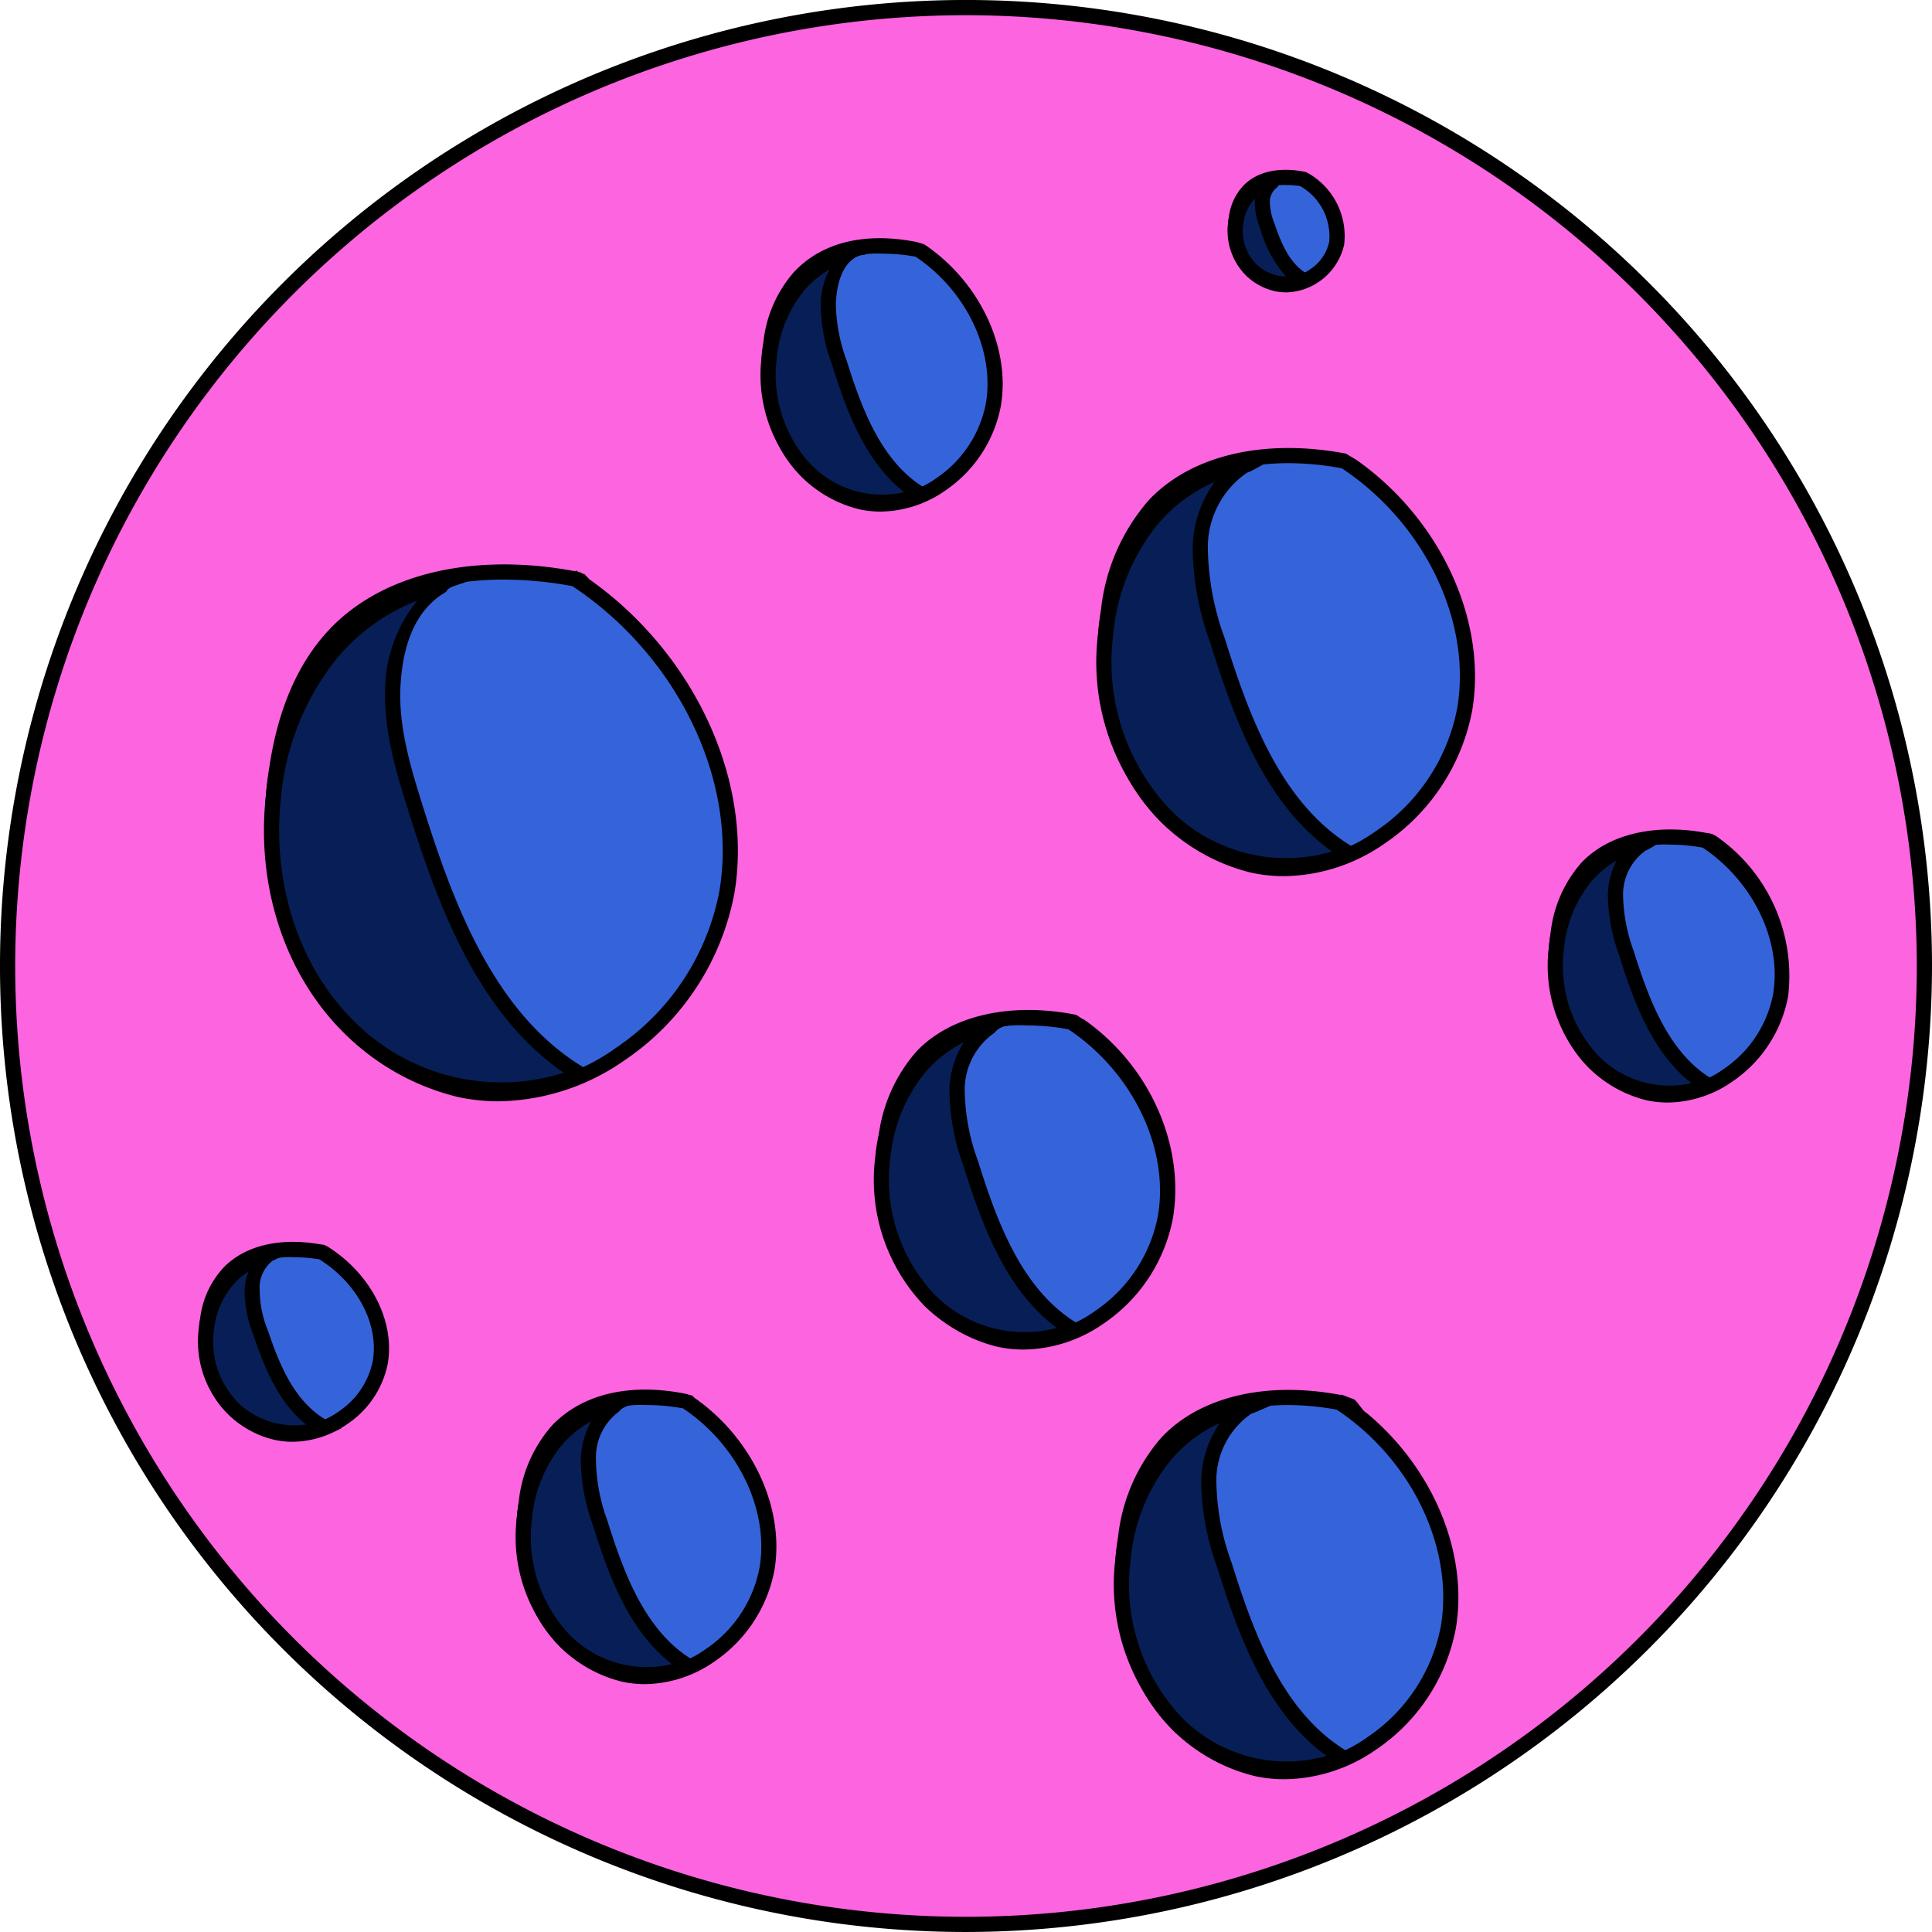 <svg id="moon" xmlns="http://www.w3.org/2000/svg" width="146.622" height="146.621" viewBox="0 0 146.622 146.621">
  <g id="Grupo_1868" data-name="Grupo 1868" transform="translate(0 0)">
    <circle id="Elipse_40" data-name="Elipse 40" cx="72.734" cy="72.734" r="72.734" transform="translate(0.553 0.577)" fill="#fd64e0"/>
    <path id="Caminho_1071" data-name="Caminho 1071" d="M4709.519,3238.615a73.311,73.311,0,1,1,73.311-73.311A73.394,73.394,0,0,1,4709.519,3238.615Zm0-145.467a72.157,72.157,0,1,0,72.157,72.156A72.239,72.239,0,0,0,4709.519,3093.147Z" transform="translate(-4636.208 -3091.994)"/>
  </g>
  <g id="Grupo_1869" data-name="Grupo 1869" transform="translate(20.126 42.833)">
    <path id="Caminho_1072" data-name="Caminho 1072" d="M4853.783,3498.692c-6.709-1.506-14.572-.985-19.288,4.02a18.58,18.58,0,0,0-4.4,10.144,24.95,24.95,0,0,0,2.181,15.033,17.8,17.8,0,0,0,11.671,9.335c9.2,1.986,18.763-5.714,20.305-15s-3.835-18.846-11.763-23.915" transform="translate(-4829.21 -3497.372)" fill="#3564da"/>
    <path id="Caminho_1073" data-name="Caminho 1073" d="M4842.129,3533.291a14.658,14.658,0,0,1-3.095-.328,18.325,18.325,0,0,1-12.062-9.633,25.609,25.609,0,0,1-2.239-15.383c.652-4.425,2.183-7.943,4.551-10.455,4.01-4.255,10.931-5.877,18.682-4.424l.042-.067.165.106c.314.061.159.106.476.177l.383.4c7.931,5.6,12.424,15.224,11,23.807a19.671,19.671,0,0,1-8.355,12.7A17.025,17.025,0,0,1,4842.129,3533.291Zm.41-39.593c-5.169,0-9.589,1.586-12.415,4.584-2.2,2.337-3.632,5.646-4.249,9.832A24.454,24.454,0,0,0,4828,3522.8a17.16,17.16,0,0,0,11.281,9.036,15.183,15.183,0,0,0,11.749-2.591,18.5,18.5,0,0,0,7.866-11.937c1.394-8.383-3.185-17.827-11.16-23.11A28.346,28.346,0,0,0,4842.54,3493.7Z" transform="translate(-4824.421 -3492.546)"/>
  </g>
  <g id="Grupo_1870" data-name="Grupo 1870" transform="translate(20.032 43.619)">
    <path id="Caminho_1074" data-name="Caminho 1074" d="M4842.523,3505.377c-2.745,1.461-4.192,4.68-4.356,7.786s.745,6.158,1.673,9.127c2.433,7.781,5.556,16.139,12.545,20.333-5.777,2.611-13.011.861-17.534-3.581s-6.432-11.153-5.753-17.457a20.413,20.413,0,0,1,4.387-10.913,14.707,14.707,0,0,1,10.274-5.388" transform="translate(-4828.384 -3504.708)" fill="#071f56"/>
    <path id="Caminho_1075" data-name="Caminho 1075" d="M4841.674,3539.615a17.43,17.43,0,0,1-12.072-4.971c-4.447-4.367-6.661-11.07-5.922-17.93a20.837,20.837,0,0,1,4.518-11.221,15.678,15.678,0,0,1,9.2-5.428l.014-.008,0,0a13.029,13.029,0,0,1,1.473-.164l.068.522c-.855.333-1.393.366-1.592.784-2.655,1.521-3.329,4.67-3.461,7.178-.165,3.125.84,6.341,1.647,8.924,2.353,7.525,5.437,15.9,12.292,20.011l.944.567-1,.454A14.8,14.8,0,0,1,4841.674,3539.615Zm-6.489-37.757a14.911,14.911,0,0,0-6.1,4.374,19.687,19.687,0,0,0-4.256,10.6c-.7,6.513,1.386,12.861,5.584,16.983a15.75,15.75,0,0,0,15.878,3.874c-6.533-4.488-9.538-12.665-11.844-20.042-.835-2.672-1.875-6-1.7-9.33A10.8,10.8,0,0,1,4835.185,3501.858Z" transform="translate(-4823.54 -3499.898)"/>
  </g>
  <g id="Grupo_1871" data-name="Grupo 1871" transform="translate(83.301 33.999)">
    <path id="Caminho_1076" data-name="Caminho 1076" d="M5439.572,3415.936c-5.312-1.192-11.536-.78-15.269,3.181a14.715,14.715,0,0,0-3.483,8.03,19.746,19.746,0,0,0,1.726,11.9,14.086,14.086,0,0,0,9.239,7.39c7.281,1.572,14.853-4.524,16.074-11.872s-3.037-14.919-9.312-18.932" transform="translate(-5419.999 -3414.77)" fill="#3564da"/>
    <path id="Caminho_1077" data-name="Caminho 1077" d="M5434.175,3410.393m.662.448c6.341,4.458,9.936,12.14,8.8,18.993a15.7,15.7,0,0,1-6.665,10.135,13.6,13.6,0,0,1-7.624,2.469,11.737,11.737,0,0,1-2.476-.263,14.631,14.631,0,0,1-9.63-7.688,20.4,20.4,0,0,1-1.784-12.25,15.08,15.08,0,0,1,3.634-8.342c3.211-3.407,8.752-4.7,14.946-3.529m-4.367.729c-4.058,0-7.526,1.242-9.739,3.591a13.974,13.974,0,0,0-3.333,7.719,19.237,19.237,0,0,0,1.668,11.552,13.463,13.463,0,0,0,8.85,7.091,11.892,11.892,0,0,0,9.207-2.033,14.524,14.524,0,0,0,6.176-9.37c1.095-6.584-2.5-14-8.762-18.162A22.327,22.327,0,0,0,5429.667,3411.095Z" transform="translate(-5415.205 -3409.943)"/>
  </g>
  <g id="Grupo_1872" data-name="Grupo 1872" transform="translate(83.226 34.622)">
    <path id="Caminho_1078" data-name="Caminho 1078" d="M5430.658,3421.228a7.325,7.325,0,0,0-3.449,6.163,20.842,20.842,0,0,0,1.324,7.225c1.927,6.16,4.4,12.776,9.932,16.1-4.573,2.066-10.3.681-13.881-2.835a16.958,16.958,0,0,1-4.554-13.819,16.145,16.145,0,0,1,3.473-8.639,11.636,11.636,0,0,1,8.133-4.265" transform="translate(-5419.345 -3420.579)" fill="#071f56"/>
    <path id="Caminho_1079" data-name="Caminho 1079" d="M5428.982,3447.448a13.92,13.92,0,0,1-9.642-3.969,17.44,17.44,0,0,1-4.723-14.293,16.613,16.613,0,0,1,3.6-8.948,12.287,12.287,0,0,1,8.545-4.471l1.171.274c-.3.015-1.7.924-2,.969a6.863,6.863,0,0,0-2.991,5.6,20.646,20.646,0,0,0,1.3,7.023c1.856,5.935,4.287,12.538,9.678,15.774l.944.567-1,.453A11.834,11.834,0,0,1,5428.982,3447.448Zm-5.52-29.726a11.745,11.745,0,0,0-4.358,3.257,15.481,15.481,0,0,0-3.342,8.331,16.284,16.284,0,0,0,4.386,13.345,12.376,12.376,0,0,0,12.222,3.115c-5.069-3.6-7.418-10.007-9.228-15.792a21.541,21.541,0,0,1-1.35-7.428A8.809,8.809,0,0,1,5423.462,3417.722Z" transform="translate(-5414.505 -3415.768)"/>
  </g>
  <g id="Grupo_1873" data-name="Grupo 1873" transform="translate(66.459 76.649)">
    <path id="Caminho_1080" data-name="Caminho 1080" d="M5277.4,3814.807c-4.168-.936-9.054-.612-11.984,2.5a11.542,11.542,0,0,0-2.734,6.3,15.5,15.5,0,0,0,1.354,9.34,11.058,11.058,0,0,0,7.252,5.8c5.715,1.234,11.657-3.551,12.616-9.318s-2.383-11.709-7.309-14.859" transform="translate(-5261.979 -3813.75)" fill="#3564da"/>
    <path id="Caminho_1081" data-name="Caminho 1081" d="M5268.93,3834.551a9.347,9.347,0,0,1-1.97-.209,11.607,11.607,0,0,1-7.642-6.1,16.13,16.13,0,0,1-1.413-9.689,11.958,11.958,0,0,1,2.885-6.615c2.558-2.715,7.059-3.762,11.982-2.819l-.071-.005c.022.015.134.008.156.022.183.036.465.323.649.364h0c5.041,3.521,7.666,9.613,6.762,15.054a12.449,12.449,0,0,1-5.285,8.037A10.8,10.8,0,0,1,5268.93,3834.551Zm.251-24.6a10.174,10.174,0,0,0-7.552,2.779,10.843,10.843,0,0,0-2.583,5.992,14.973,14.973,0,0,0,1.3,8.991,10.445,10.445,0,0,0,6.861,5.5,9.221,9.221,0,0,0,7.131-1.577,11.271,11.271,0,0,0,4.794-7.272c.851-5.114-1.939-10.877-6.8-14.117A17.384,17.384,0,0,0,5269.182,3809.95Z" transform="translate(-5257.708 -3808.78)"/>
  </g>
  <g id="Grupo_1874" data-name="Grupo 1874" transform="translate(66.337 77.155)">
    <path id="Caminho_1082" data-name="Caminho 1082" d="M5270.4,3818.96a5.749,5.749,0,0,0-2.707,4.838,16.326,16.326,0,0,0,1.039,5.671c1.512,4.835,3.452,10.027,7.795,12.634a10.1,10.1,0,0,1-10.895-2.225,13.311,13.311,0,0,1-3.575-10.847,12.685,12.685,0,0,1,2.726-6.781,9.136,9.136,0,0,1,6.383-3.348" transform="translate(-5261.4 -3818.327)" fill="#071f56"/>
    <path id="Caminho_1083" data-name="Caminho 1083" d="M5268.057,3838.629a11.051,11.051,0,0,1-7.656-3.151,13.813,13.813,0,0,1-3.744-11.32,13.16,13.16,0,0,1,2.856-7.089,9.635,9.635,0,0,1,6.8-3.553l.429.69a1.4,1.4,0,0,0-1.031.529,5.275,5.275,0,0,0-2.266,4.283,16.079,16.079,0,0,0,1.014,5.469c1.449,4.637,3.347,9.794,7.541,12.312l.945.567-1,.454A9.416,9.416,0,0,1,5268.057,3838.629Zm-4.693-23.155a9.129,9.129,0,0,0-2.965,2.335,12.018,12.018,0,0,0-2.6,6.472,12.651,12.651,0,0,0,3.406,10.373,9.619,9.619,0,0,0,9.232,2.488c-3.871-2.872-5.686-7.829-7.087-12.312a16.712,16.712,0,0,1-1.065-5.874A7.177,7.177,0,0,1,5263.364,3815.475Z" transform="translate(-5256.569 -3813.516)"/>
  </g>
  <g id="Grupo_1875" data-name="Grupo 1875" transform="translate(57.778 18.077)">
    <path id="Caminho_1084" data-name="Caminho 1084" d="M5193.769,3267.027c-3.316-.745-7.2-.487-9.534,1.987a9.175,9.175,0,0,0-2.175,5.014,12.327,12.327,0,0,0,1.078,7.431,8.8,8.8,0,0,0,5.769,4.615c4.547.982,9.274-2.825,10.038-7.413s-1.9-9.316-5.815-11.822" transform="translate(-5181.331 -3266.058)" fill="#3564da"/>
    <path id="Caminho_1085" data-name="Caminho 1085" d="M5185.574,3281.787a7.518,7.518,0,0,1-1.592-.169,9.353,9.353,0,0,1-6.16-4.914,12.956,12.956,0,0,1-1.137-7.78,9.624,9.624,0,0,1,2.327-5.325c2.07-2.2,5.28-3.056,9.257-2.279l.072.016c.012.008.3.087.316.1.14.028.058.024.2.055l.2.125c4.07,2.823,6.383,7.739,5.655,12.124a10.024,10.024,0,0,1-4.254,6.472A8.706,8.706,0,0,1,5185.574,3281.787Zm.2-19.573a7.972,7.972,0,0,0-5.919,2.175,8.511,8.511,0,0,0-2.025,4.7,11.793,11.793,0,0,0,1.02,7.081,8.191,8.191,0,0,0,5.379,4.316,7.223,7.223,0,0,0,5.582-1.237,8.851,8.851,0,0,0,3.764-5.707c.667-4.016-1.522-8.544-5.34-11.1A13.71,13.71,0,0,0,5185.771,3262.215Z" transform="translate(-5176.528 -3261.039)"/>
  </g>
  <g id="Grupo_1876" data-name="Grupo 1876" transform="translate(57.732 18.489)">
    <path id="Caminho_1086" data-name="Caminho 1086" d="M5188.2,3270.331a4.574,4.574,0,0,0-2.154,3.849,12.994,12.994,0,0,0,.827,4.512c1.2,3.846,2.746,7.978,6.2,10.051a8.034,8.034,0,0,1-8.667-1.77,10.588,10.588,0,0,1-2.844-8.629,10.09,10.09,0,0,1,2.168-5.4,7.27,7.27,0,0,1,5.079-2.663" transform="translate(-5180.923 -3269.709)" fill="#071f56"/>
    <path id="Caminho_1087" data-name="Caminho 1087" d="M5185.351,3285.111a8.91,8.91,0,0,1-6.173-2.54,11.108,11.108,0,0,1-3.014-9.1,10.593,10.593,0,0,1,2.3-5.7,7.792,7.792,0,0,1,5.491-2.87l.055.843a1.666,1.666,0,0,0-.714.19c-1.177.7-1.437,2.321-1.5,3.469a12.707,12.707,0,0,0,.8,4.309c1.146,3.668,2.646,7.748,5.947,9.729l.944.567-1,.454A7.607,7.607,0,0,1,5185.351,3285.111Zm-4.042-18.242a7.184,7.184,0,0,0-1.96,1.637,9.444,9.444,0,0,0-2.037,5.086,9.949,9.949,0,0,0,2.674,8.156,7.565,7.565,0,0,0,7,2.013c-2.977-2.324-4.393-6.2-5.49-9.71a13.4,13.4,0,0,1-.853-4.714A5.923,5.923,0,0,1,5181.309,3266.869Z" transform="translate(-5176.093 -3264.896)"/>
  </g>
  <g id="Grupo_1877" data-name="Grupo 1877" transform="translate(117.518 62.949)">
    <path id="Caminho_1088" data-name="Caminho 1088" d="M5752.43,3686.427c-3.316-.744-7.2-.487-9.534,1.987a9.185,9.185,0,0,0-2.176,5.014,12.333,12.333,0,0,0,1.078,7.431,8.8,8.8,0,0,0,5.769,4.615c4.547.981,9.275-2.825,10.038-7.413s-1.9-9.316-5.815-11.822" transform="translate(-5739.992 -3685.483)" fill="#3564da"/>
    <path id="Caminho_1089" data-name="Caminho 1089" d="M5744.235,3701.389a7.514,7.514,0,0,1-1.592-.169,9.354,9.354,0,0,1-6.16-4.913,12.949,12.949,0,0,1-1.137-7.78,9.634,9.634,0,0,1,2.326-5.326c2.071-2.2,5.639-3.026,9.616-2.251l.009-.014c.013.008.271.06.283.067.14.028.065.064.206.1l.048.015a12.894,12.894,0,0,1,5.536,12.225,10.021,10.021,0,0,1-4.254,6.472A8.7,8.7,0,0,1,5744.235,3701.389Zm.2-19.572a7.977,7.977,0,0,0-5.922,2.175,8.51,8.51,0,0,0-2.023,4.7,11.79,11.79,0,0,0,1.019,7.082,8.19,8.19,0,0,0,5.379,4.316,7.219,7.219,0,0,0,5.582-1.237,8.851,8.851,0,0,0,3.765-5.707c.668-4.017-1.522-8.545-5.341-11.1A13.716,13.716,0,0,0,5744.435,3681.817Z" transform="translate(-5735.188 -3680.665)"/>
  </g>
  <g id="Grupo_1878" data-name="Grupo 1878" transform="translate(117.472 63.337)">
    <path id="Caminho_1090" data-name="Caminho 1090" d="M5746.864,3689.732a4.577,4.577,0,0,0-2.154,3.849,13.009,13.009,0,0,0,.828,4.512c1.2,3.846,2.745,7.977,6.2,10.051a8.034,8.034,0,0,1-8.668-1.77,10.59,10.59,0,0,1-2.844-8.629,10.088,10.088,0,0,1,2.169-5.395,7.269,7.269,0,0,1,5.078-2.663" transform="translate(-5739.583 -3689.11)" fill="#071f56"/>
    <path id="Caminho_1091" data-name="Caminho 1091" d="M5744.012,3704.511a8.913,8.913,0,0,1-6.174-2.54,11.109,11.109,0,0,1-3.013-9.1,10.585,10.585,0,0,1,2.3-5.7,7.786,7.786,0,0,1,5.491-2.87l.807.535c-.164.008-1.075.643-1.239.666a4.09,4.09,0,0,0-1.726,3.3,12.72,12.72,0,0,0,.8,4.309c1.146,3.668,2.646,7.748,5.948,9.729l.944.567-1,.453A7.6,7.6,0,0,1,5744.012,3704.511Zm-4.043-18.242a7.183,7.183,0,0,0-1.959,1.637,9.441,9.441,0,0,0-2.038,5.086,9.946,9.946,0,0,0,2.675,8.156,7.571,7.571,0,0,0,7,2.013c-2.976-2.324-4.392-6.2-5.489-9.71a13.624,13.624,0,0,1-.853-4.715A5.949,5.949,0,0,1,5739.968,3686.269Z" transform="translate(-5734.753 -3684.296)"/>
  </g>
  <g id="Grupo_1879" data-name="Grupo 1879" transform="translate(84.624 105.48)">
    <path id="Caminho_1092" data-name="Caminho 1092" d="M5450.163,4084.33c-4.812-1.08-10.452-.707-13.833,2.883a13.321,13.321,0,0,0-3.157,7.275,17.9,17.9,0,0,0,1.564,10.782,12.761,12.761,0,0,0,8.372,6.7c6.6,1.425,13.457-4.1,14.563-10.756s-2.751-13.517-8.437-17.153" transform="translate(-5432.375 -4083.22)" fill="#3564da"/>
    <path id="Caminho_1093" data-name="Caminho 1093" d="M5440.443,4107.947a10.668,10.668,0,0,1-2.255-.24,13.309,13.309,0,0,1-8.762-6.994,18.537,18.537,0,0,1-1.623-11.131,13.722,13.722,0,0,1,3.307-7.587c2.925-3.1,7.972-4.283,13.613-3.209l.024-.037c.031.02.9.335.932.355.216.042.748.98.966,1.03l-1.213-.926c5.772,4.049,9.047,11.039,8.01,17.274a14.28,14.28,0,0,1-6.062,9.219A12.379,12.379,0,0,1,5440.443,4107.947Zm.291-28.4c-3.661,0-6.789,1.12-8.784,3.237a12.611,12.611,0,0,0-3,6.964,17.369,17.369,0,0,0,1.505,10.433,12.144,12.144,0,0,0,7.98,6.4,10.724,10.724,0,0,0,8.3-1.833,13.1,13.1,0,0,0,5.573-8.454c.987-5.94-2.255-12.636-7.905-16.393A20.123,20.123,0,0,0,5440.734,4079.549Z" transform="translate(-5427.578 -4078.397)"/>
  </g>
  <g id="Grupo_1880" data-name="Grupo 1880" transform="translate(84.557 106.044)">
    <path id="Caminho_1094" data-name="Caminho 1094" d="M5442.086,4089.125a6.638,6.638,0,0,0-3.125,5.584,18.9,18.9,0,0,0,1.2,6.546c1.745,5.581,3.984,11.575,9,14.584-4.144,1.873-9.332.618-12.576-2.568a15.365,15.365,0,0,1-4.126-12.521,14.64,14.64,0,0,1,3.146-7.828,10.545,10.545,0,0,1,7.368-3.864" transform="translate(-5431.782 -4088.483)" fill="#071f56"/>
    <path id="Caminho_1095" data-name="Caminho 1095" d="M5440.118,4112.482a12.665,12.665,0,0,1-8.774-3.611,15.859,15.859,0,0,1-4.3-12.994,15.1,15.1,0,0,1,3.277-8.135,11.033,11.033,0,0,1,7.781-4.07l1.29.427c-.262.013-1.756.765-2.019.8a6.167,6.167,0,0,0-2.675,5.025,18.648,18.648,0,0,0,1.174,6.343c1.678,5.369,3.876,11.341,8.745,14.262l.944.566-1,.454A10.77,10.77,0,0,1,5440.118,4112.482Zm-5.164-26.856a10.6,10.6,0,0,0-3.744,2.855,13.956,13.956,0,0,0-3.015,7.519,14.7,14.7,0,0,0,3.957,12.047,11.175,11.175,0,0,0,10.917,2.842c-4.544-3.282-6.661-9.057-8.292-14.274a19.54,19.54,0,0,1-1.226-6.748A8.105,8.105,0,0,1,5434.954,4085.626Z" transform="translate(-5426.946 -4083.671)"/>
  </g>
  <g id="Grupo_1881" data-name="Grupo 1881" transform="translate(39.199 105.459)">
    <path id="Caminho_1096" data-name="Caminho 1096" d="M5021,4084.194c-3.588-.806-7.794-.527-10.317,2.15a9.938,9.938,0,0,0-2.354,5.426,13.338,13.338,0,0,0,1.166,8.042,9.518,9.518,0,0,0,6.243,4.994c4.92,1.062,10.037-3.057,10.862-8.022s-2.052-10.081-6.292-12.793" transform="translate(-5007.588 -4083.198)" fill="#3564da"/>
    <path id="Caminho_1097" data-name="Caminho 1097" d="M5012.527,4100.553a8.113,8.113,0,0,1-1.713-.182,10.072,10.072,0,0,1-6.634-5.293,13.965,13.965,0,0,1-1.225-8.39,10.377,10.377,0,0,1,2.5-5.738c2.227-2.363,5.8-3.28,10.078-2.451l.246.055c.015.01.072.03.087.04.154.03.114.028.269.063l.144.16c4.381,3.046,6.869,8.339,6.084,13.062a10.8,10.8,0,0,1-4.584,6.974A9.371,9.371,0,0,1,5012.527,4100.553Zm.216-21.18a8.679,8.679,0,0,0-6.443,2.368,9.255,9.255,0,0,0-2.2,5.115,12.815,12.815,0,0,0,1.108,7.692,8.906,8.906,0,0,0,5.853,4.695,7.854,7.854,0,0,0,6.077-1.345,9.623,9.623,0,0,0,4.094-6.208c.726-4.367-1.656-9.29-5.809-12.065A14.927,14.927,0,0,0,5012.743,4079.373Z" transform="translate(-5002.785 -4078.2)"/>
  </g>
  <g id="Grupo_1882" data-name="Grupo 1882" transform="translate(39.149 105.901)">
    <path id="Caminho_1098" data-name="Caminho 1098" d="M5014.977,4087.771a4.951,4.951,0,0,0-2.331,4.165,14.089,14.089,0,0,0,.9,4.882c1.3,4.162,2.971,8.632,6.711,10.877a8.7,8.7,0,0,1-9.38-1.916,11.456,11.456,0,0,1-3.077-9.338,10.921,10.921,0,0,1,2.346-5.837,7.865,7.865,0,0,1,5.5-2.882" transform="translate(-5007.145 -4087.146)" fill="#071f56"/>
    <path id="Caminho_1099" data-name="Caminho 1099" d="M5012.286,4104.114a9.6,9.6,0,0,1-6.648-2.735,11.978,11.978,0,0,1-3.247-9.812,11.412,11.412,0,0,1,2.477-6.146,8.377,8.377,0,0,1,5.908-3.088v.816a1.184,1.184,0,0,0-.625.4,4.32,4.32,0,0,0-1.759,3.609,13.794,13.794,0,0,0,.869,4.679c1.244,3.978,2.872,8.4,6.458,10.555l.944.567-1,.454A8.186,8.186,0,0,1,5012.286,4104.114Zm-4.255-19.814a7.8,7.8,0,0,0-2.277,1.861,10.268,10.268,0,0,0-2.216,5.53,10.814,10.814,0,0,0,2.908,8.864,8.23,8.23,0,0,0,7.715,2.167c-3.262-2.5-4.806-6.721-6-10.544a14.72,14.72,0,0,1-.92-5.084A6.339,6.339,0,0,1,5008.03,4084.3Z" transform="translate(-5002.314 -4082.333)"/>
  </g>
  <g id="Grupo_1883" data-name="Grupo 1883" transform="translate(15.068 94.246)">
    <path id="Caminho_1100" data-name="Caminho 1100" d="M4791.7,3979.153c-2.571-.533-5.584-.348-7.39,1.422a6.338,6.338,0,0,0-1.686,3.589,8.226,8.226,0,0,0,.835,5.318,6.743,6.743,0,0,0,4.472,3.3,6.9,6.9,0,0,0,7.779-5.305c.591-3.284-1.469-6.667-4.507-8.461" transform="translate(-4781.927 -3978.296)" fill="#3564da"/>
    <path id="Caminho_1101" data-name="Caminho 1101" d="M4784.242,3988.514a6.288,6.288,0,0,1-1.232-.12,7.309,7.309,0,0,1-4.862-3.585,8.832,8.832,0,0,1-.9-5.691,6.823,6.823,0,0,1,1.852-3.91c1.639-1.607,4.25-2.231,7.381-1.657l-.008-.008s.115.014.119.016c.1.019.111.057.214.079l.182.11c3.229,2.052,5.065,5.657,4.485,8.878a7.218,7.218,0,0,1-3.118,4.581A7.359,7.359,0,0,1,4784.242,3988.514Zm.169-14.005a6.365,6.365,0,0,0-4.506,1.522,5.708,5.708,0,0,0-1.52,3.268,7.675,7.675,0,0,0,.769,4.945,6.145,6.145,0,0,0,4.082,3.019,5.977,5.977,0,0,0,4.468-1.011,6.063,6.063,0,0,0,2.632-3.831c.5-2.795-1.156-5.953-4.048-7.75A11.417,11.417,0,0,0,4784.411,3974.509Z" transform="translate(-4777.121 -3973.342)"/>
  </g>
  <g id="Grupo_1884" data-name="Grupo 1884" transform="translate(15.032 94.541)">
    <path id="Caminho_1102" data-name="Caminho 1102" d="M4787.384,3981.518a3.227,3.227,0,0,0-1.669,2.754,8.679,8.679,0,0,0,.641,3.229c.932,2.753,2.128,5.709,4.807,7.194a6.609,6.609,0,0,1-6.718-1.267,7.224,7.224,0,0,1-2.2-6.175,6.927,6.927,0,0,1,1.681-3.861,5.791,5.791,0,0,1,3.936-1.906" transform="translate(-4781.61 -3980.909)" fill="#071f56"/>
    <path id="Caminho_1103" data-name="Caminho 1103" d="M4784.092,3990.891a7.334,7.334,0,0,1-4.863-1.848,7.762,7.762,0,0,1-2.39-6.67,7.453,7.453,0,0,1,1.826-4.181A6.326,6.326,0,0,1,4783,3976.1l.007.888c-.117.006-.428.214-.546.23a2.581,2.581,0,0,0-1,2.278,8.066,8.066,0,0,0,.612,3.011c.879,2.6,2.026,5.481,4.54,6.873l1.042.578-1.1.459A6.409,6.409,0,0,1,4784.092,3990.891Zm-3.471-12.847a5.314,5.314,0,0,0-1.1.923,6.316,6.316,0,0,0-1.536,3.541,6.606,6.606,0,0,0,2.02,5.681,6.2,6.2,0,0,0,4.976,1.477c-2.13-1.7-3.178-4.368-4-6.791a9.252,9.252,0,0,1-.671-3.447A4.293,4.293,0,0,1,4780.621,3978.044Z" transform="translate(-4776.782 -3976.098)"/>
  </g>
  <g id="Grupo_1885" data-name="Grupo 1885" transform="translate(93.188 12.884)">
    <path id="Caminho_1104" data-name="Caminho 1104" d="M5518.4,3218.092a4.818,4.818,0,0,0-4.3.827,3.68,3.68,0,0,0-.98,2.086,4.779,4.779,0,0,0,.485,3.092,3.922,3.922,0,0,0,2.6,1.92,4.013,4.013,0,0,0,4.523-3.084,4.984,4.984,0,0,0-2.62-4.918" transform="translate(-5512.478 -3217.355)" fill="#3564da"/>
    <path id="Caminho_1105" data-name="Caminho 1105" d="M5512.066,3221.785a3.969,3.969,0,0,1-.781-.077,4.49,4.49,0,0,1-2.99-2.2,5.371,5.371,0,0,1-.552-3.465,4.2,4.2,0,0,1,1.146-2.406c1.5-1.474,3.724-1.185,4.671-.989l.135.061a5.483,5.483,0,0,1,2.793,5.455,4.64,4.64,0,0,1-4.422,3.625Zm.075-8.145a3.458,3.458,0,0,0-2.446.816,3.085,3.085,0,0,0-.813,1.765,4.221,4.221,0,0,0,.418,2.718,3.328,3.328,0,0,0,2.21,1.636,3.231,3.231,0,0,0,2.414-.551,3.326,3.326,0,0,0,1.428-2.07,4.378,4.378,0,0,0-2.2-4.232A6.4,6.4,0,0,0,5512.141,3213.64Z" transform="translate(-5507.667 -3212.482)"/>
  </g>
  <g id="Grupo_1886" data-name="Grupo 1886" transform="translate(93.167 13.053)">
    <path id="Caminho_1106" data-name="Caminho 1106" d="M5515.891,3219.467a1.877,1.877,0,0,0-.971,1.6,5.043,5.043,0,0,0,.373,1.877c.542,1.6,1.237,3.319,2.794,4.181a3.842,3.842,0,0,1-3.905-.736,4.2,4.2,0,0,1-1.282-3.59,4.032,4.032,0,0,1,.977-2.244,3.366,3.366,0,0,1,2.289-1.108" transform="translate(-5512.293 -3218.872)" fill="#071f56"/>
    <path id="Caminho_1107" data-name="Caminho 1107" d="M5511.964,3223.14a4.512,4.512,0,0,1-2.991-1.135,4.756,4.756,0,0,1-1.467-4.085,4.561,4.561,0,0,1,1.123-2.564,3.912,3.912,0,0,1,2.688-1.3l.085.873c-.046,0-.122.286-.168.291a1.373,1.373,0,0,0-.559,1.067,4.507,4.507,0,0,0,.343,1.659c.5,1.466,1.143,3.094,2.527,3.862l.958.335-1.015.7A3.965,3.965,0,0,1,5511.964,3223.14Zm-2.429-7.065-.051.055a3.449,3.449,0,0,0-.832,1.925,3.6,3.6,0,0,0,1.1,3.1,3.367,3.367,0,0,0,2.146.836,9.389,9.389,0,0,1-1.968-3.668,5.556,5.556,0,0,1-.4-2.1C5509.525,3216.173,5509.53,3216.124,5509.535,3216.075Z" transform="translate(-5507.472 -3214.059)"/>
  </g>
</svg>
